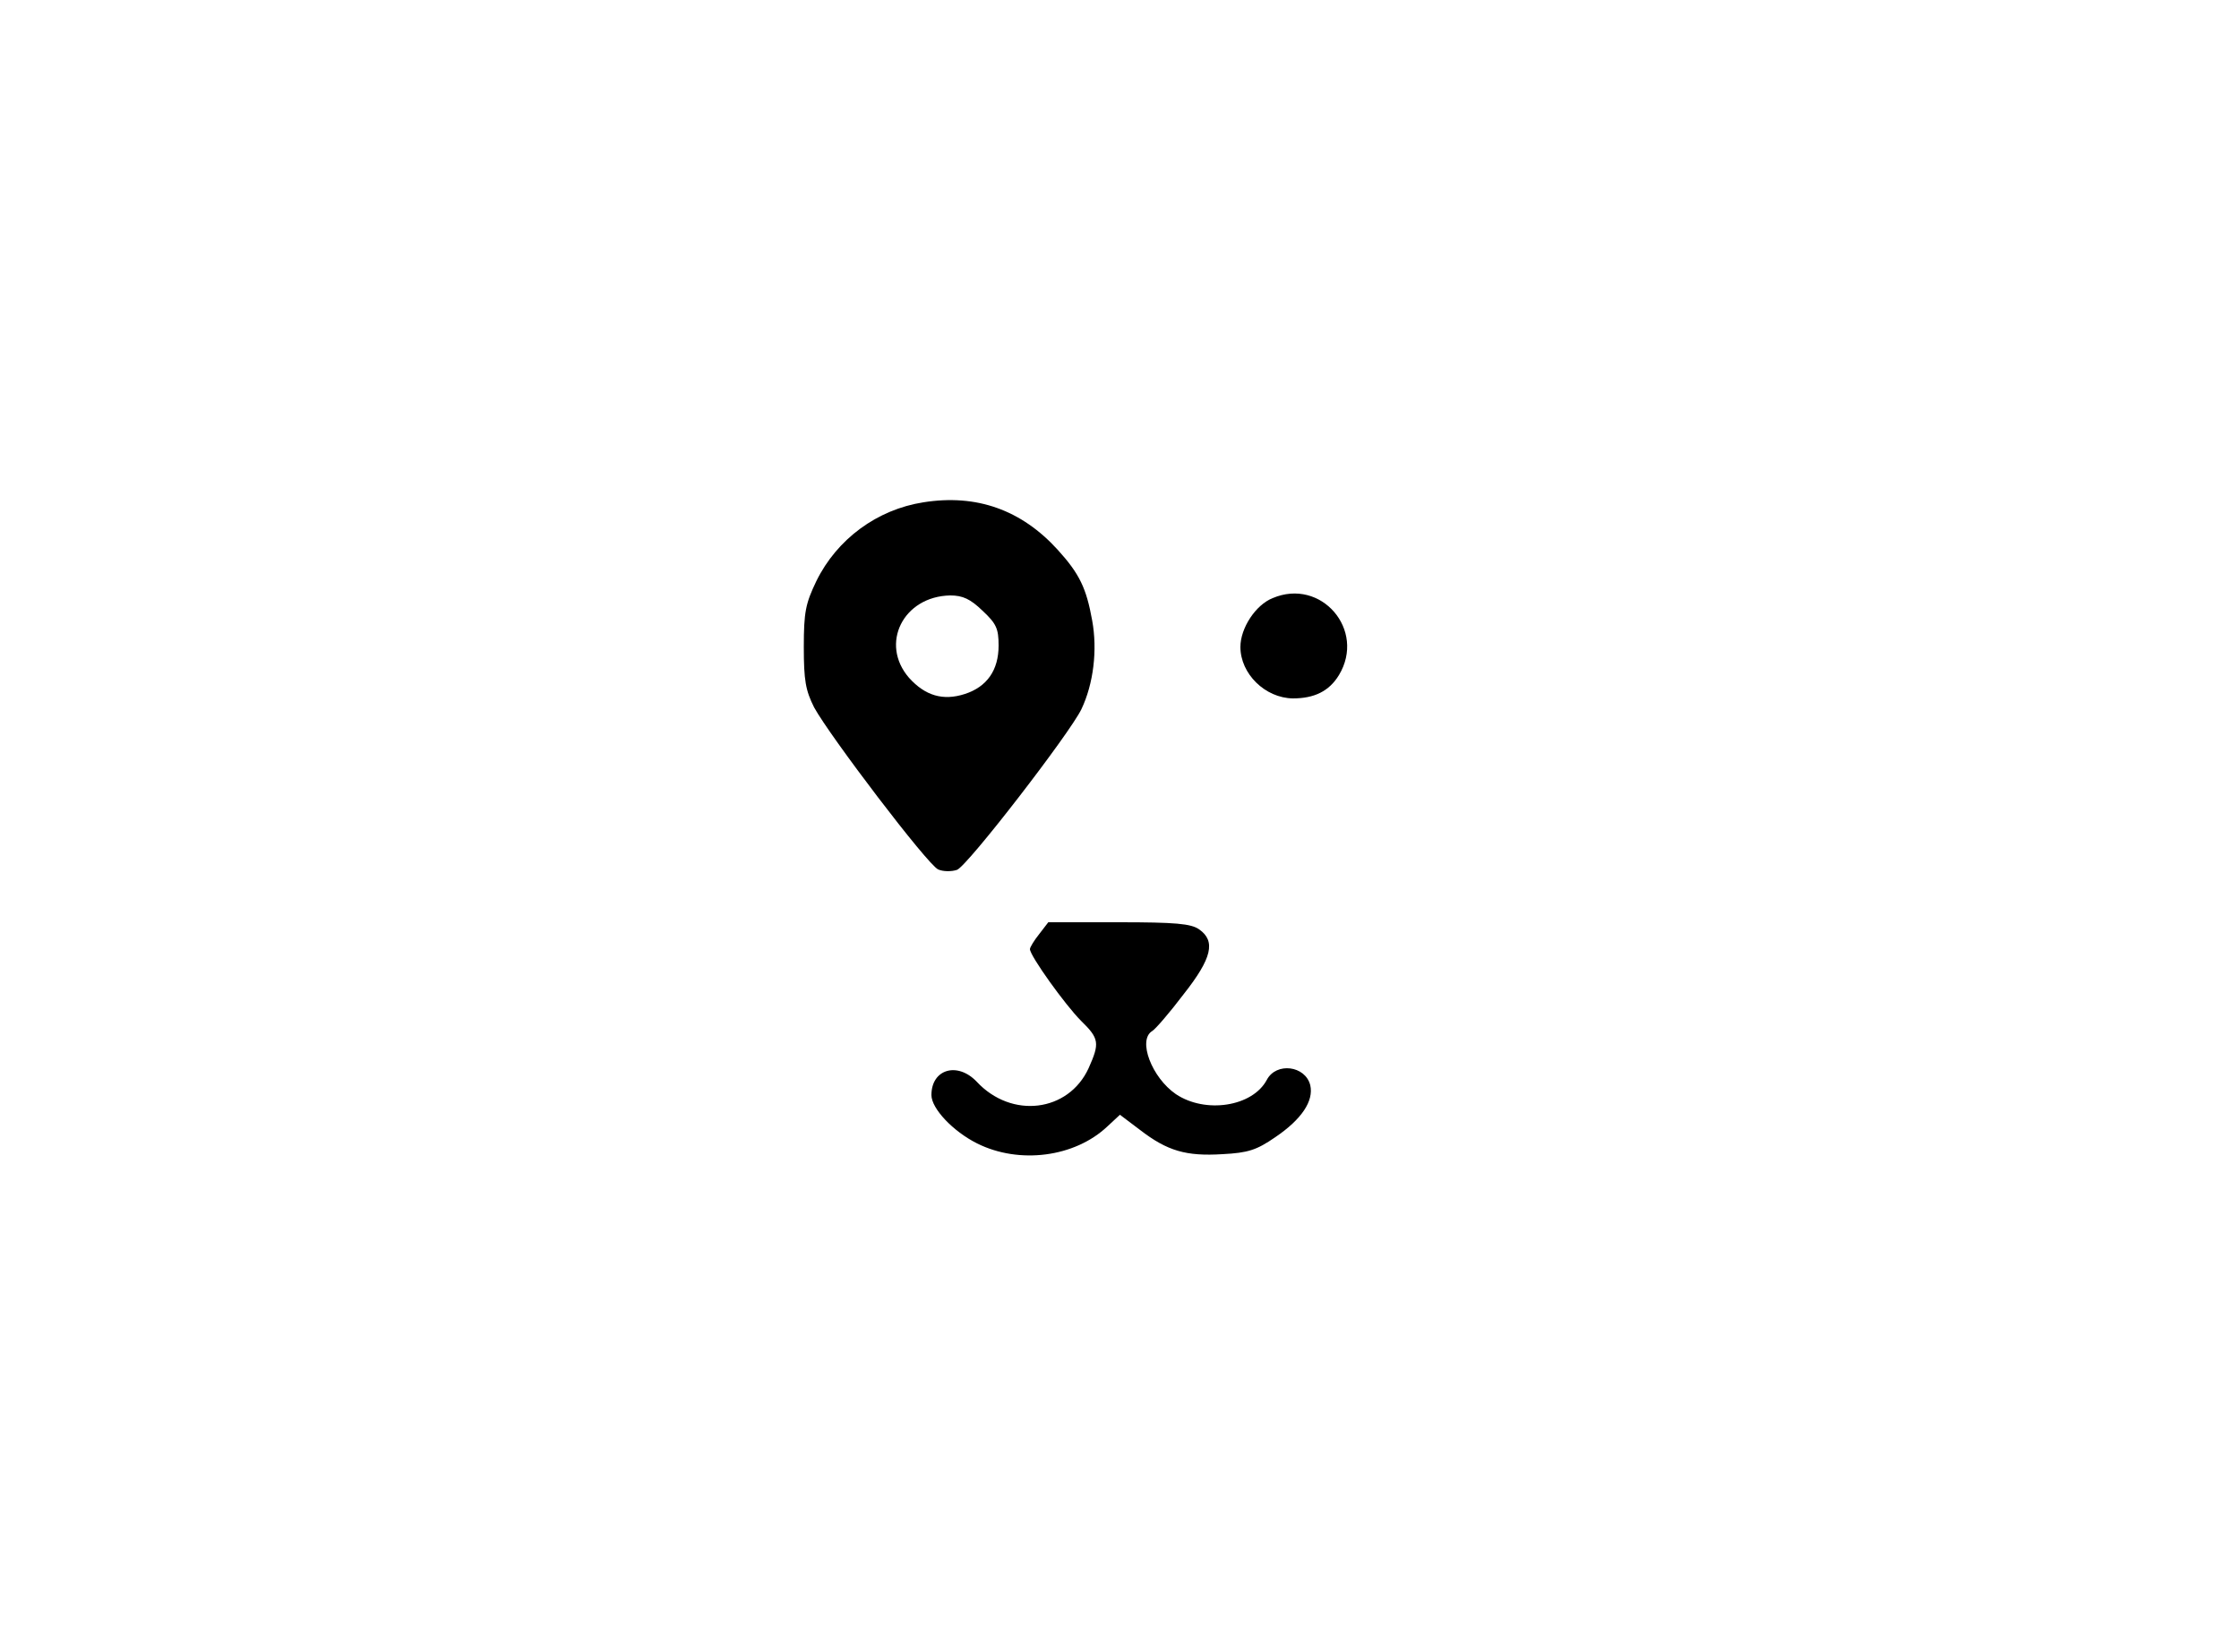 <?xml version="1.0" standalone="no"?>
<!DOCTYPE svg PUBLIC "-//W3C//DTD SVG 20010904//EN"
 "http://www.w3.org/TR/2001/REC-SVG-20010904/DTD/svg10.dtd">
<svg version="1.0" xmlns="http://www.w3.org/2000/svg"
 width="500pt" height="369pt" viewBox="0 0 500 369"
 preserveAspectRatio="xMidYMid meet">

<g transform="translate(0,369) scale(0.1,-0.1)"
fill="#000000" stroke="none">
<path d="M2062 2568 c-103 -16 -193 -82 -239 -176 -24 -50 -28 -69 -28 -147 0
-75 4 -97 23 -135 35 -64 253 -351 277 -362 11 -5 30 -5 42 -1 23 8 252 305
278 359 27 57 36 132 24 198 -13 72 -28 104 -77 158 -81 89 -181 125 -300 106z
m132 -242 c31 -29 36 -40 36 -78 0 -55 -26 -92 -75 -108 -49 -16 -89 -4 -125
36 -66 76 -13 182 92 184 28 0 45 -8 72 -34z"/>
<path d="M2842 2354 c-38 -15 -72 -67 -72 -109 0 -60 55 -114 117 -115 48 0
81 16 103 52 61 101 -40 218 -148 172z"/>
<path d="M2321 1604 c-12 -15 -21 -30 -21 -34 0 -15 79 -125 114 -160 41 -40
42 -50 17 -106 -45 -98 -172 -114 -250 -30 -43 45 -101 28 -101 -30 0 -30 48
-81 102 -108 94 -47 218 -31 291 38 l28 26 45 -34 c61 -47 103 -59 184 -54 57
3 76 9 118 38 59 40 86 81 78 116 -11 44 -76 52 -97 12 -32 -60 -137 -76 -203
-32 -54 37 -86 121 -53 141 7 4 39 41 70 82 64 81 72 119 35 145 -18 13 -54
16 -179 16 l-158 0 -20 -26z"/>
</g>
</svg>
